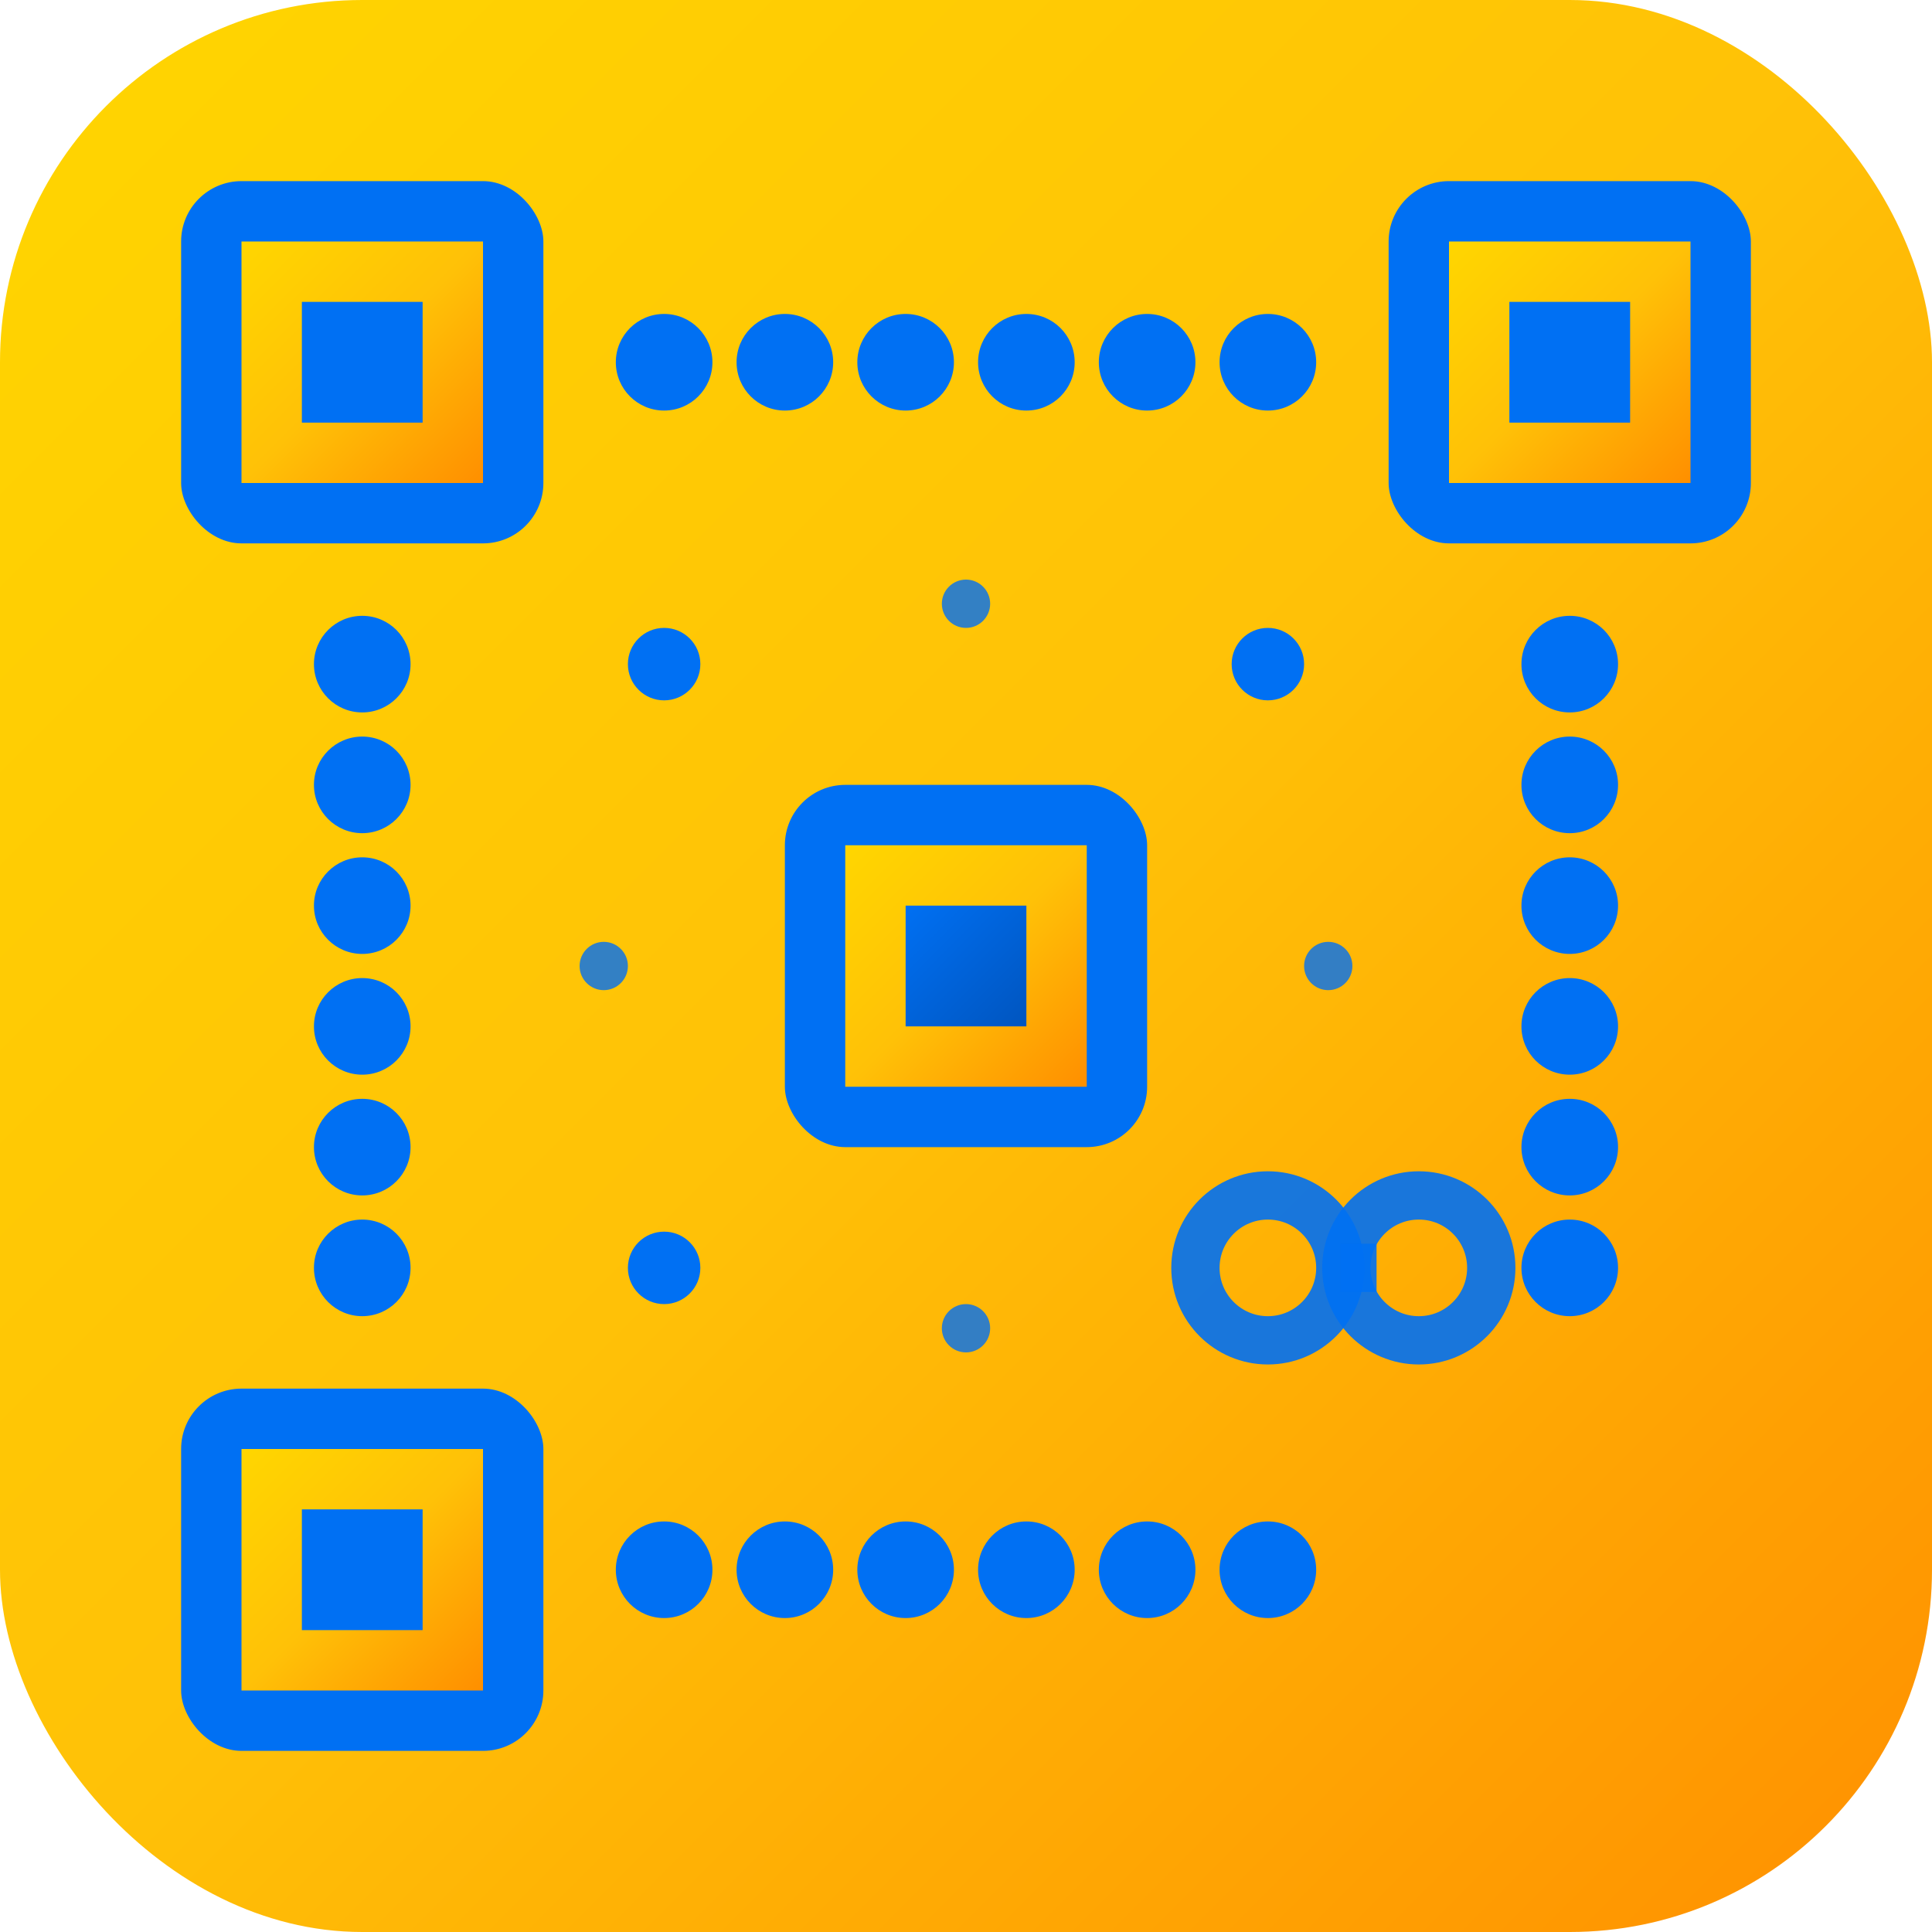 <svg width="32" height="32" viewBox="0 0 32 32" xmlns="http://www.w3.org/2000/svg">
  <!-- Background with modern gradient -->
  <rect width="32" height="32" rx="6" fill="url(#yellowGradient)"/>
  
  <!-- QR Code inspired pattern -->
  <g fill="#0070f3">
    <!-- Main corner squares (QR code signature) -->
    <rect x="3" y="3" width="6" height="6" rx="1"/>
    <rect x="4" y="4" width="4" height="4" fill="url(#yellowGradient)"/>
    <rect x="5" y="5" width="2" height="2" fill="#0070f3"/>
    
    <rect x="23" y="3" width="6" height="6" rx="1"/>
    <rect x="24" y="4" width="4" height="4" fill="url(#yellowGradient)"/>
    <rect x="25" y="5" width="2" height="2" fill="#0070f3"/>
    
    <rect x="3" y="23" width="6" height="6" rx="1"/>
    <rect x="4" y="24" width="4" height="4" fill="url(#yellowGradient)"/>
    <rect x="5" y="25" width="2" height="2" fill="#0070f3"/>
    
    <!-- Center focus square -->
    <rect x="13" y="13" width="6" height="6" rx="1"/>
    <rect x="14" y="14" width="4" height="4" fill="url(#yellowGradient)"/>
    <rect x="15" y="15" width="2" height="2" fill="url(#blueGradient)"/>
    
    <!-- QR pattern dots -->
    <circle cx="11" cy="6" r="0.8"/>
    <circle cx="13" cy="6" r="0.8"/>
    <circle cx="15" cy="6" r="0.8"/>
    <circle cx="17" cy="6" r="0.8"/>
    <circle cx="19" cy="6" r="0.8"/>
    <circle cx="21" cy="6" r="0.8"/>
    
    <circle cx="6" cy="11" r="0.8"/>
    <circle cx="6" cy="13" r="0.8"/>
    <circle cx="6" cy="15" r="0.8"/>
    <circle cx="6" cy="17" r="0.8"/>
    <circle cx="6" cy="19" r="0.8"/>
    <circle cx="6" cy="21" r="0.8"/>
    
    <circle cx="26" cy="11" r="0.8"/>
    <circle cx="26" cy="13" r="0.8"/>
    <circle cx="26" cy="15" r="0.8"/>
    <circle cx="26" cy="17" r="0.8"/>
    <circle cx="26" cy="19" r="0.8"/>
    <circle cx="26" cy="21" r="0.8"/>
    
    <circle cx="11" cy="26" r="0.8"/>
    <circle cx="13" cy="26" r="0.8"/>
    <circle cx="15" cy="26" r="0.8"/>
    <circle cx="17" cy="26" r="0.8"/>
    <circle cx="19" cy="26" r="0.8"/>
    <circle cx="21" cy="26" r="0.8"/>
    
    <!-- Additional pattern elements -->
    <circle cx="11" cy="11" r="0.6"/>
    <circle cx="21" cy="11" r="0.6"/>
    <circle cx="11" cy="21" r="0.6"/>
    
    <!-- Link symbol integration -->
    <circle cx="21" cy="21" r="1.2" fill="none" stroke="#0070f3" stroke-width="0.8" opacity="0.9"/>
    <circle cx="23.5" cy="21" r="1.2" fill="none" stroke="#0070f3" stroke-width="0.8" opacity="0.9"/>
    <rect x="22.2" y="20.6" width="0.6" height="0.8" fill="#0070f3" opacity="0.9"/>
    
    <!-- Modern accent dots -->
    <circle cx="10" cy="16" r="0.4" fill="#0070f3" opacity="0.8"/>
    <circle cx="16" cy="10" r="0.4" fill="#0070f3" opacity="0.8"/>
    <circle cx="22" cy="16" r="0.4" fill="#0070f3" opacity="0.8"/>
    <circle cx="16" cy="22" r="0.4" fill="#0070f3" opacity="0.8"/>
  </g>
  
  <!-- Gradient definitions -->
  <defs>
    <linearGradient id="yellowGradient" x1="0%" y1="0%" x2="100%" y2="100%">
      <stop offset="0%" stop-color="#FFD600"/>
      <stop offset="50%" stop-color="#FFC107"/>
      <stop offset="100%" stop-color="#FF8F00"/>
    </linearGradient>
    
    <linearGradient id="blueGradient" x1="0%" y1="0%" x2="100%" y2="100%">
      <stop offset="0%" stop-color="#0070f3"/>
      <stop offset="100%" stop-color="#0055bf"/>
    </linearGradient>
    
    <!-- Subtle shadow filter -->
    <filter id="shadow" x="-20%" y="-20%" width="140%" height="140%">
      <feDropShadow dx="1" dy="1" stdDeviation="1" flood-color="rgba(0,0,0,0.2)"/>
    </filter>
  </defs>
</svg>